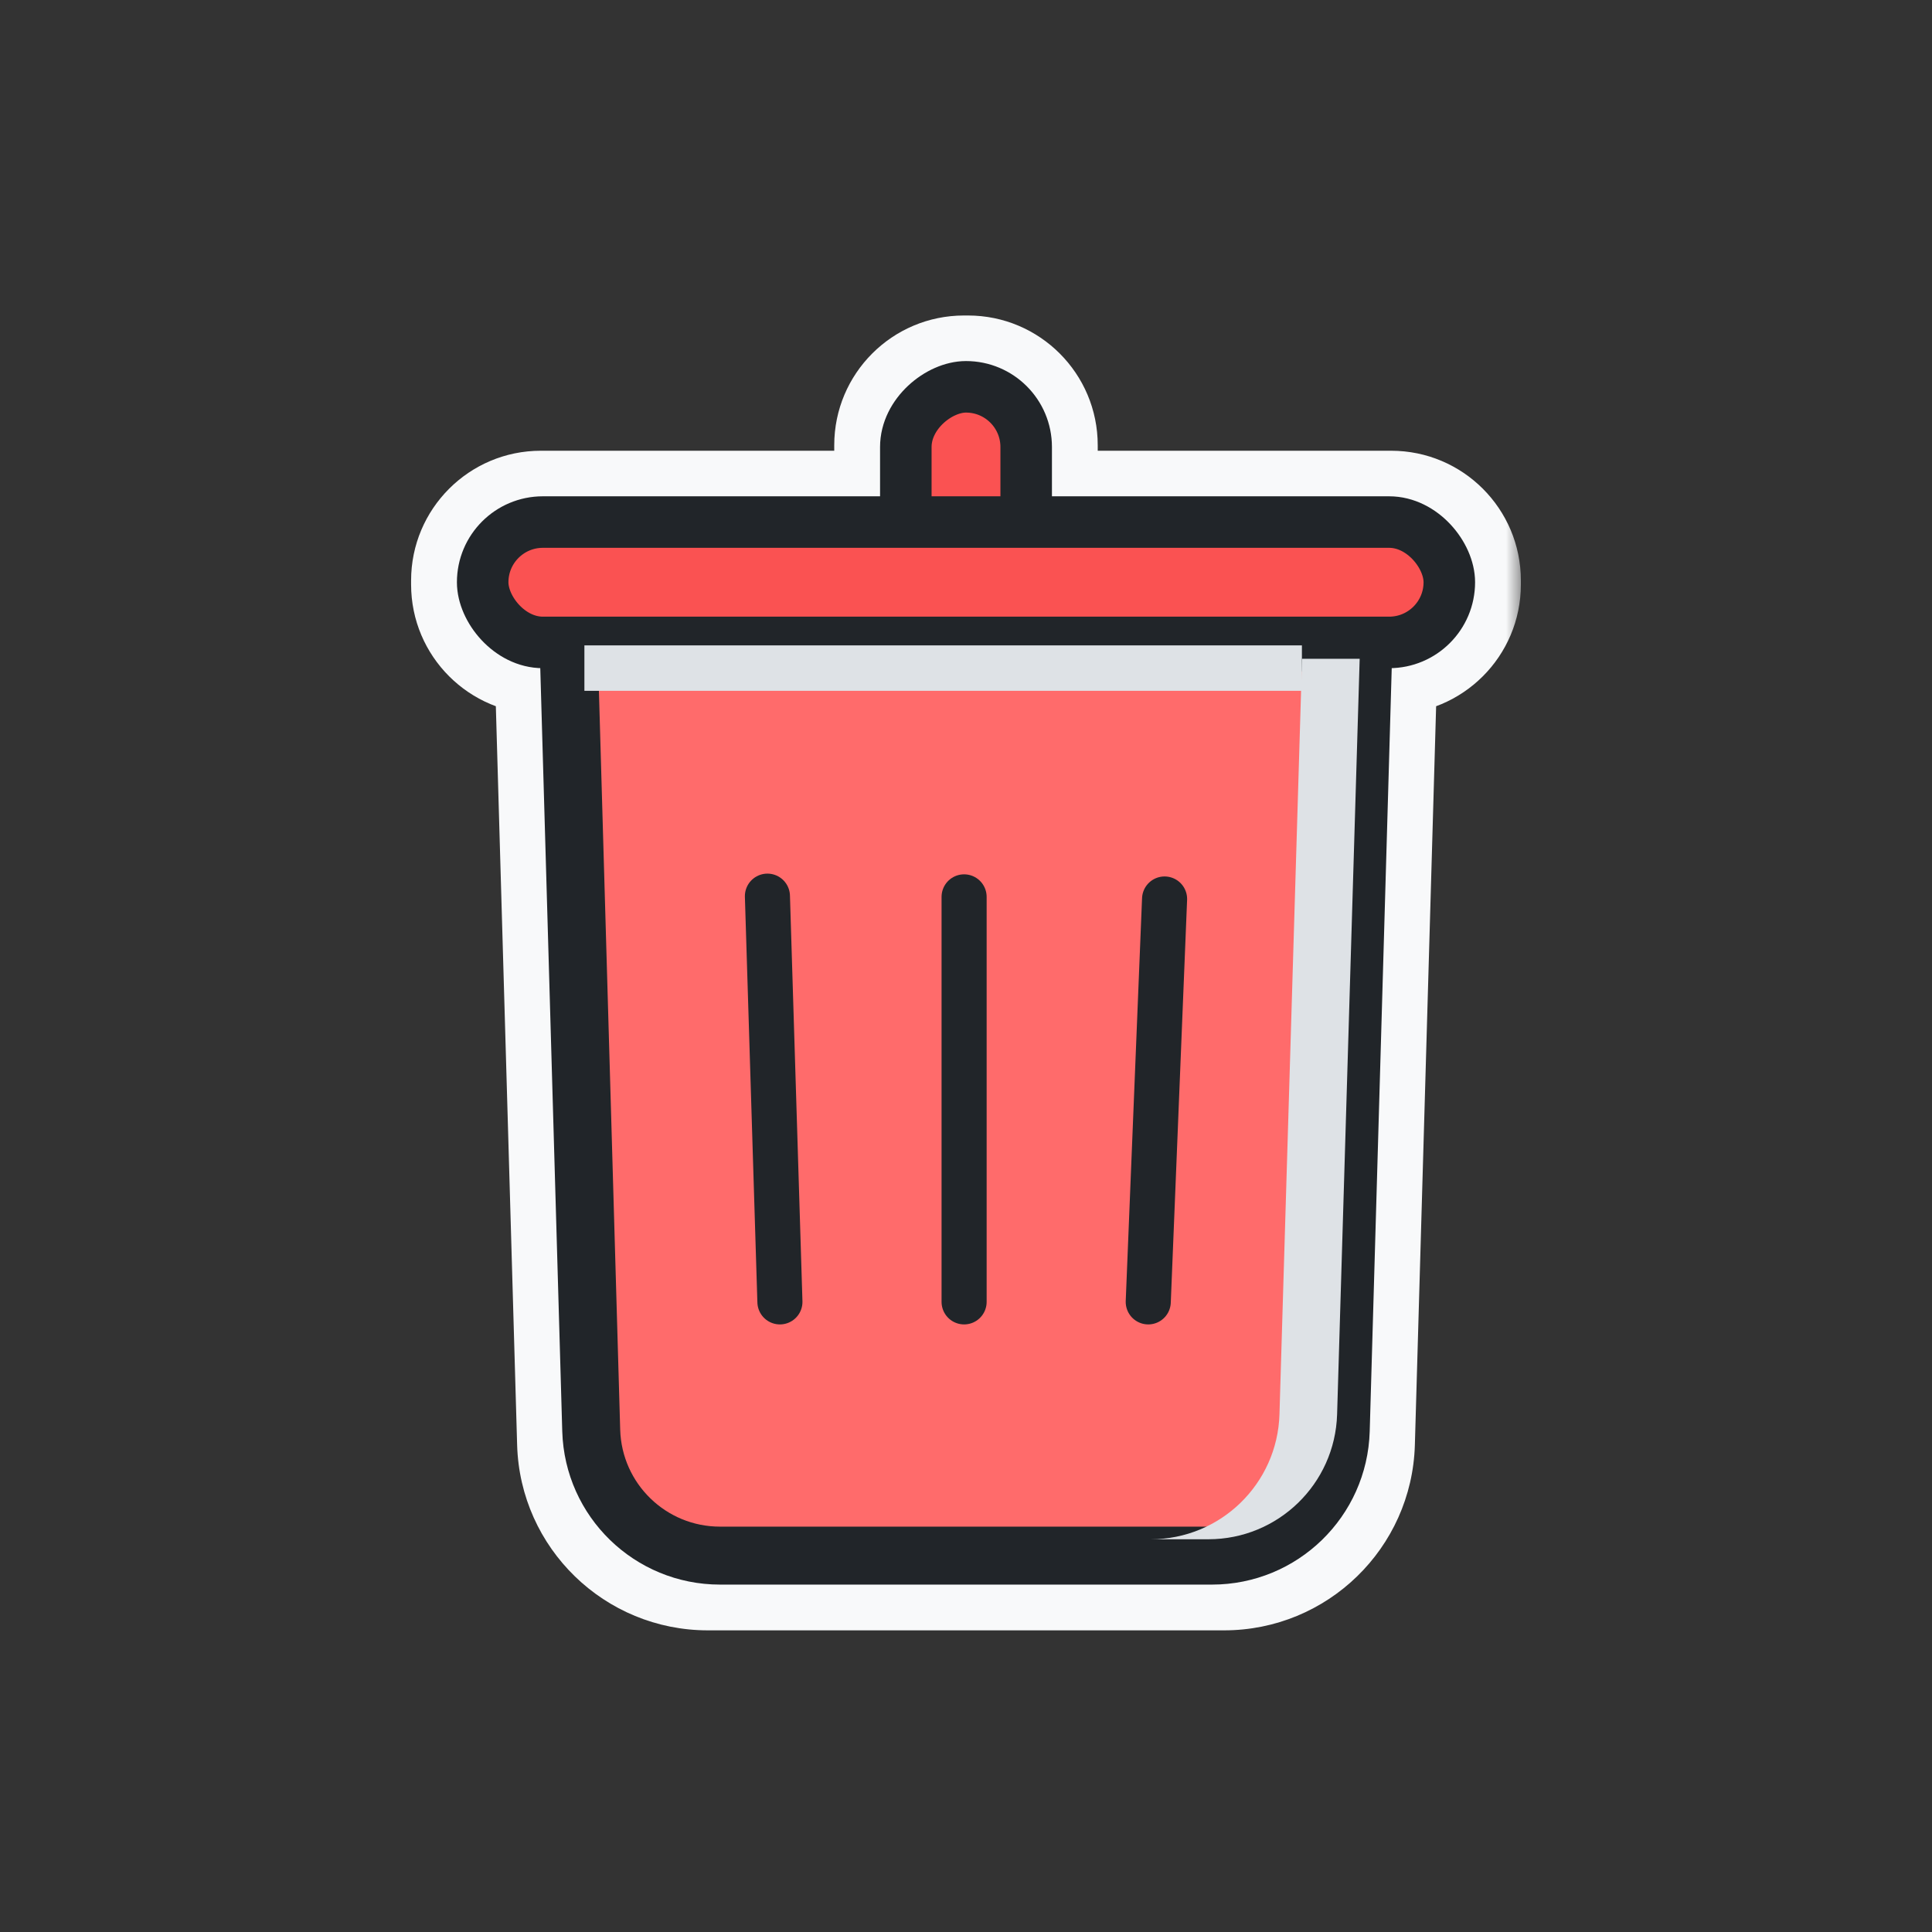 <svg width="60" height="60" viewBox="0 0 60 60" fill="none" xmlns="http://www.w3.org/2000/svg">
<rect x="0" y="0" width="60" height="60" fill="#333333" stroke="none"/>
<mask id="path-1-outside-1_50_1397" maskUnits="userSpaceOnUse" x="12.267" y="9.298" width="35" height="42" fill="black">
<rect fill="white" x="12.267" y="9.298" width="35" height="42"/>
<path fill-rule="evenodd" clip-rule="evenodd" d="M32.592 13.827C32.592 12.43 31.459 11.298 30.062 11.298H29.938C28.54 11.298 27.408 12.43 27.408 13.827V15.498H16.797C15.4 15.498 14.267 16.631 14.267 18.028V18.152C14.267 19.549 15.4 20.682 16.797 20.682H16.863L17.559 44.833C17.628 47.227 19.589 49.132 21.984 49.132H38.015C40.41 49.132 42.371 47.227 42.44 44.833L43.136 20.682H43.203C44.6 20.682 45.732 19.549 45.732 18.152V18.028C45.732 16.631 44.6 15.498 43.203 15.498H32.592V13.827Z"/>
</mask>
<path fill-rule="evenodd" clip-rule="evenodd" d="M32.592 13.827C32.592 12.43 31.459 11.298 30.062 11.298H29.938C28.54 11.298 27.408 12.43 27.408 13.827V15.498H16.797C15.4 15.498 14.267 16.631 14.267 18.028V18.152C14.267 19.549 15.4 20.682 16.797 20.682H16.863L17.559 44.833C17.628 47.227 19.589 49.132 21.984 49.132H38.015C40.41 49.132 42.371 47.227 42.44 44.833L43.136 20.682H43.203C44.6 20.682 45.732 19.549 45.732 18.152V18.028C45.732 16.631 44.6 15.498 43.203 15.498H32.592V13.827Z" fill="#F8F9FA"/>
<path d="M27.408 15.498V16.998C28.236 16.998 28.908 16.327 28.908 15.498H27.408ZM16.863 20.682L18.363 20.639C18.339 19.828 17.675 19.182 16.863 19.182V20.682ZM17.559 44.833L16.06 44.876L16.06 44.876L17.559 44.833ZM42.44 44.833L40.941 44.789L40.941 44.789L42.44 44.833ZM43.136 20.682V19.182C42.324 19.182 41.66 19.828 41.637 20.639L43.136 20.682ZM32.591 15.498H31.091C31.091 16.327 31.763 16.998 32.591 16.998V15.498ZM30.062 12.798C30.63 12.798 31.091 13.259 31.091 13.827H34.091C34.091 11.602 32.287 9.798 30.062 9.798V12.798ZM29.938 12.798H30.062V9.798H29.938V12.798ZM28.908 13.827C28.908 13.259 29.369 12.798 29.938 12.798V9.798C27.712 9.798 25.908 11.602 25.908 13.827H28.908ZM28.908 15.498V13.827H25.908V15.498H28.908ZM16.797 16.998H27.408V13.998H16.797V16.998ZM15.767 18.028C15.767 17.459 16.228 16.998 16.797 16.998V13.998C14.571 13.998 12.767 15.803 12.767 18.028H15.767ZM15.767 18.152V18.028H12.767V18.152H15.767ZM16.797 19.182C16.228 19.182 15.767 18.721 15.767 18.152H12.767C12.767 20.378 14.571 22.182 16.797 22.182V19.182ZM16.863 19.182H16.797V22.182H16.863V19.182ZM19.058 44.789L18.363 20.639L15.364 20.725L16.06 44.876L19.058 44.789ZM21.984 47.632C20.401 47.632 19.104 46.372 19.058 44.789L16.06 44.876C16.152 48.081 18.777 50.632 21.984 50.632V47.632ZM38.015 47.632H21.984V50.632H38.015V47.632ZM40.941 44.789C40.895 46.372 39.599 47.632 38.015 47.632V50.632C41.222 50.632 43.847 48.081 43.94 44.876L40.941 44.789ZM41.637 20.639L40.941 44.789L43.94 44.876L44.635 20.725L41.637 20.639ZM43.203 19.182H43.136V22.182H43.203V19.182ZM44.232 18.152C44.232 18.721 43.771 19.182 43.203 19.182V22.182C45.428 22.182 47.232 20.378 47.232 18.152H44.232ZM44.232 18.028V18.152H47.232V18.028H44.232ZM43.203 16.998C43.771 16.998 44.232 17.459 44.232 18.028H47.232C47.232 15.803 45.428 13.998 43.203 13.998V16.998ZM32.591 16.998H43.203V13.998H32.591V16.998ZM31.091 13.827V15.498H34.091V13.827H31.091Z" fill="#F8F9FA" mask="url(#path-1-outside-1_50_1397)"/>
<path d="M17.656 19.951H42.344L41.638 44.426C41.576 46.59 39.804 48.311 37.64 48.311H22.36C20.195 48.311 18.424 46.59 18.361 44.426L17.656 19.951Z" fill="#FF6B6B" stroke="#212529" stroke-width="1.8" stroke-linecap="round" stroke-linejoin="round"/>
<path d="M29.941 27.853V40.431" stroke="#212529" stroke-width="1.4" stroke-linecap="round" stroke-linejoin="round"/>
<path d="M36.167 27.919L35.66 40.431" stroke="#212529" stroke-width="1.4" stroke-linecap="round" stroke-linejoin="round"/>
<path d="M23.833 27.831L24.221 40.431" stroke="#212529" stroke-width="1.4" stroke-linecap="round" stroke-linejoin="round"/>
<rect x="31.869" y="12.013" width="6.07" height="3.738" rx="1.869" transform="rotate(90 31.869 12.013)" fill="#FA5252" stroke="#212529" stroke-width="1.6" stroke-linecap="round" stroke-linejoin="round"/>
<rect x="14.99" y="16.213" width="30.02" height="3.738" rx="1.869" fill="#FA5252" stroke="#212529" stroke-width="1.6" stroke-linecap="round" stroke-linejoin="round"/>
<g style="mix-blend-mode:multiply">
<path fill-rule="evenodd" clip-rule="evenodd" d="M35.737 47.803H37.527C39.69 47.803 41.461 46.084 41.525 43.923L42.226 20.459H40.436L39.735 43.923C39.671 46.084 37.9 47.803 35.737 47.803Z" fill="#DEE2E6"/>
</g>
<g style="mix-blend-mode:multiply">
<rect x="18.149" y="20.043" width="22.283" height="1.411" fill="#DEE2E6"/>
</g>
</svg>

